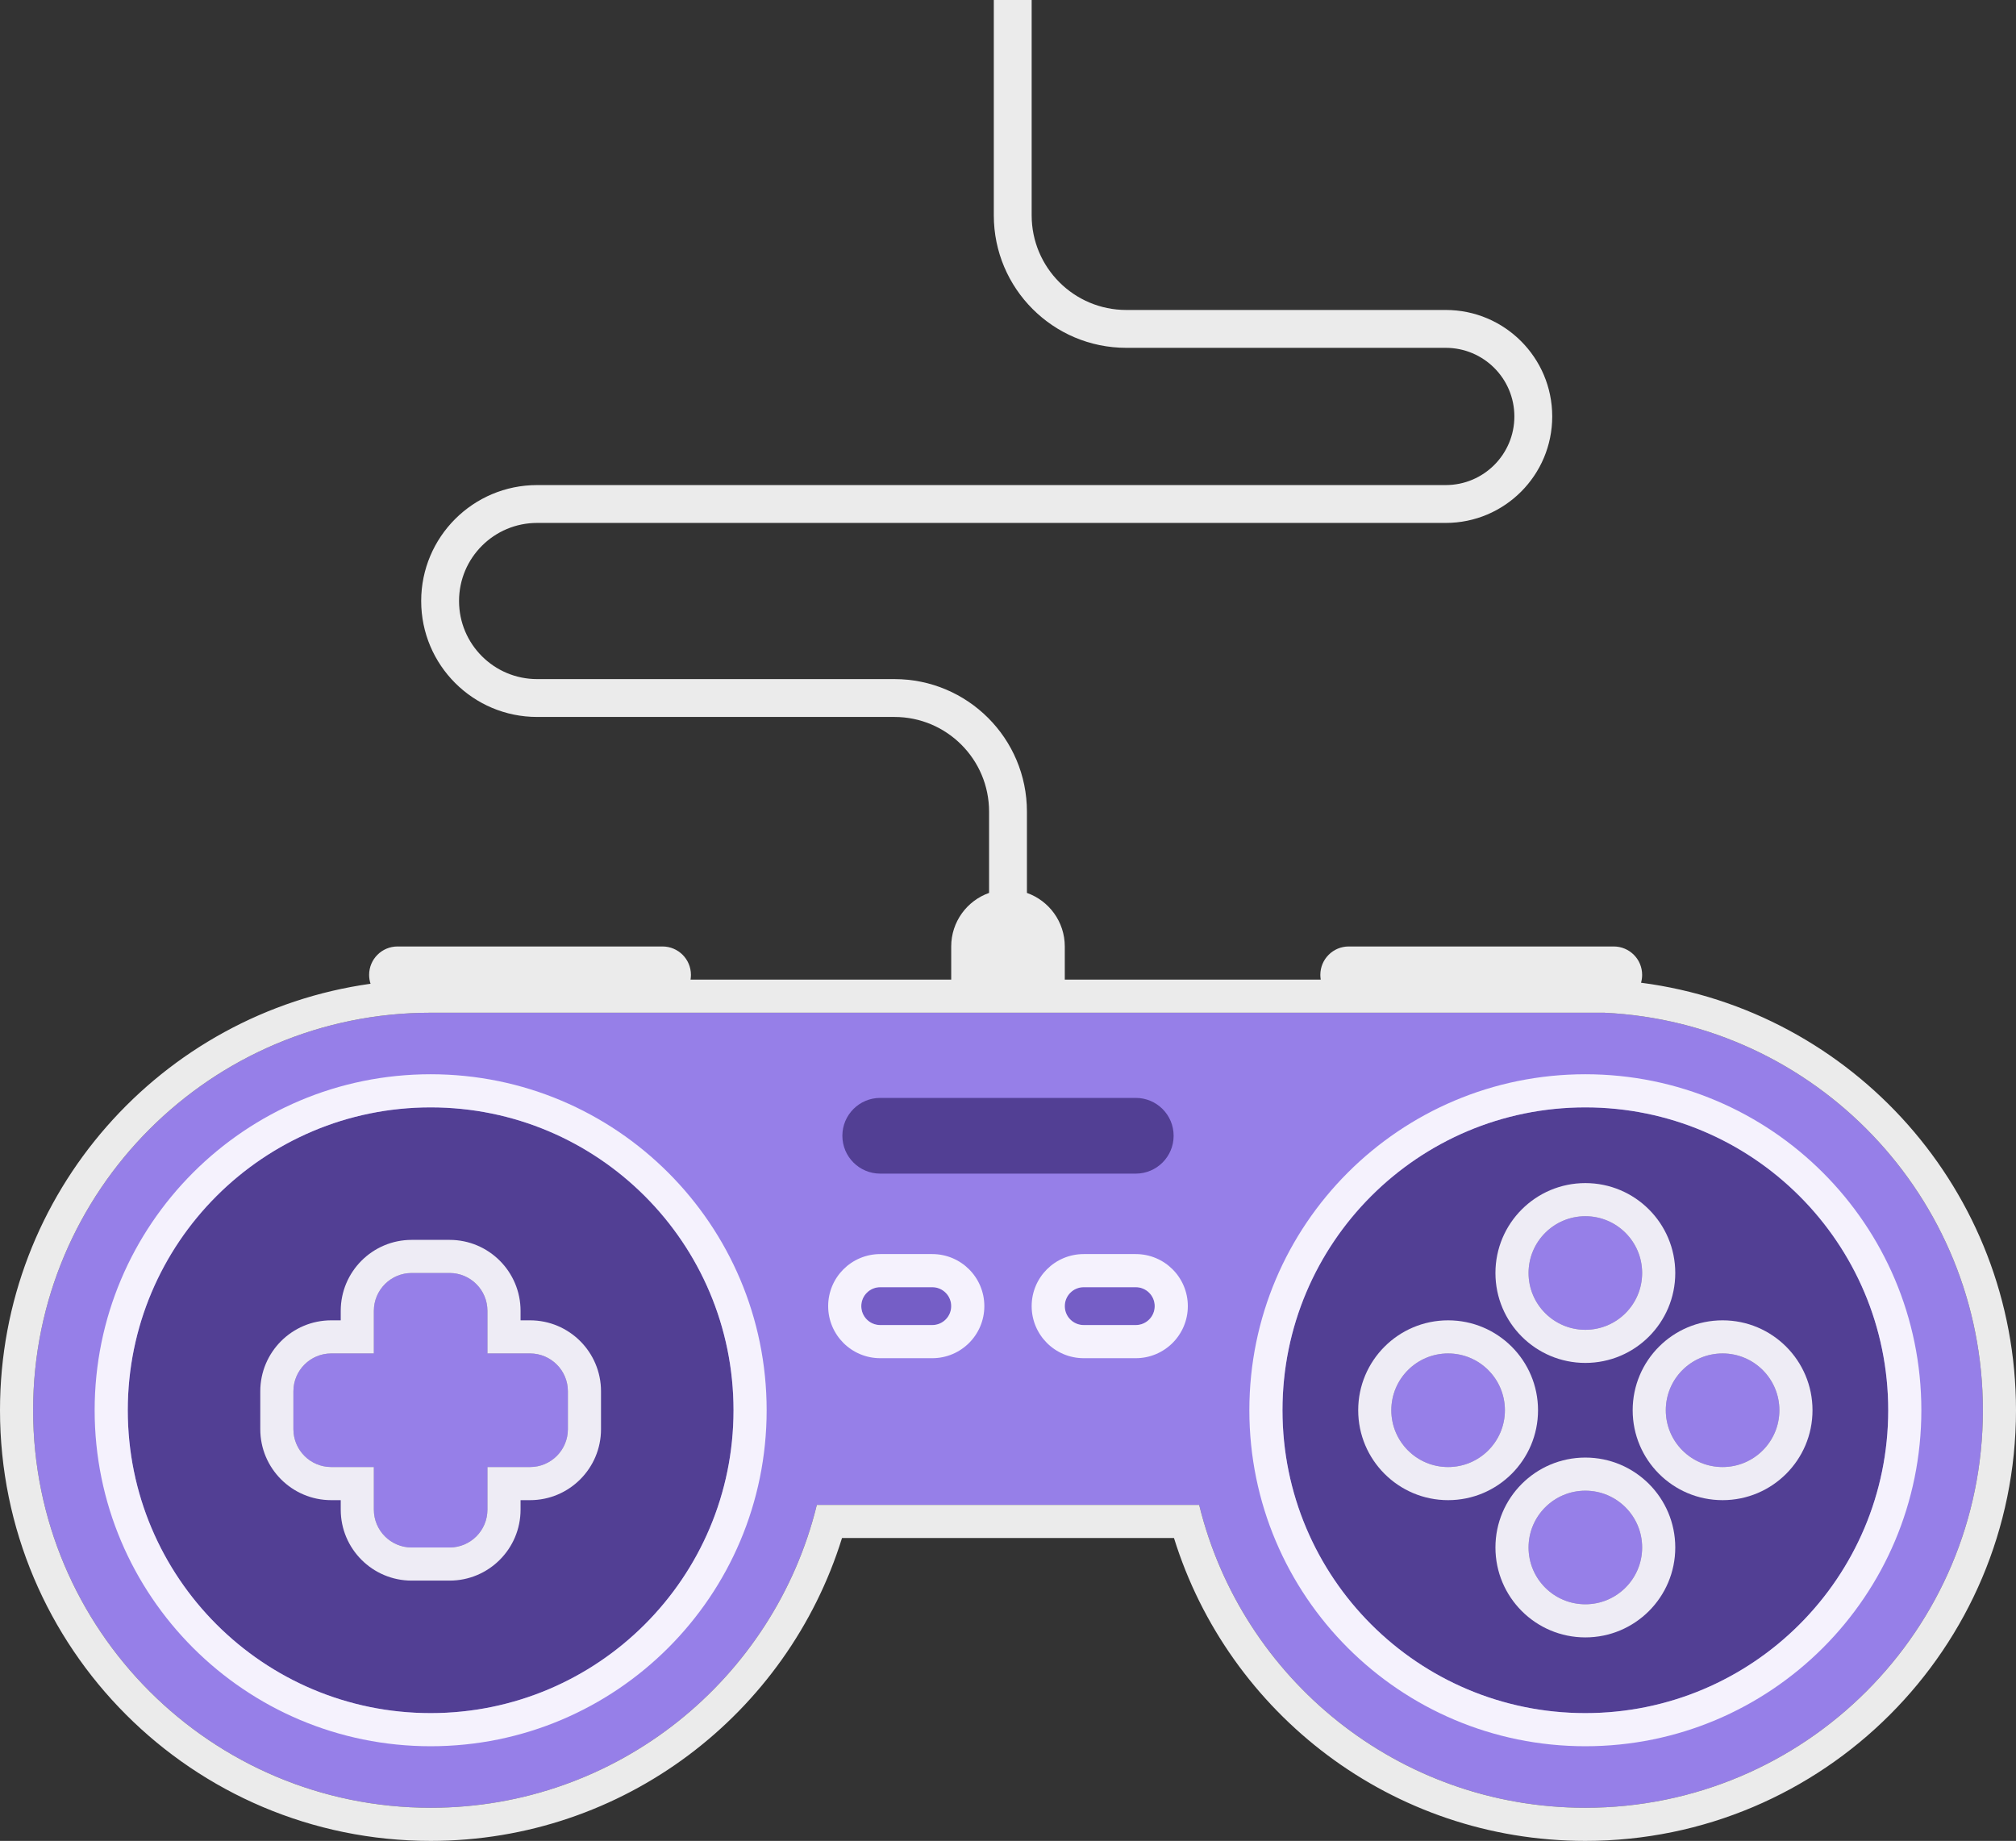 <svg width="426" height="389" viewBox="0 0 426 389" fill="none" xmlns="http://www.w3.org/2000/svg">
<rect x="0" y="0" width="426" height="389" fill="#333333" stroke="none"/>
<path d="M172.604 318C163.632 354.736 130.5 382 91 382C44.608 382 7 344.392 7 298C7 251.608 44.608 214 91 214H339C383.535 216.088 419 252.949 419 298C419 344.392 381.392 382 335 382C295.5 382 262.368 354.736 253.396 318H172.604Z" fill="#967FE8"/>
<path d="M155 298C155 333.346 126.346 362 91 362C55.654 362 27 333.346 27 298C27 262.654 55.654 234 91 234C126.346 234 155 262.654 155 298Z" fill="#523F94"/>
<path fill-rule="evenodd" clip-rule="evenodd" d="M162 298C162 337.212 130.212 369 91 369C51.788 369 20 337.212 20 298C20 258.788 51.788 227 91 227C130.212 227 162 258.788 162 298ZM91 362C126.346 362 155 333.346 155 298C155 262.654 126.346 234 91 234C55.654 234 27 262.654 27 298C27 333.346 55.654 362 91 362Z" fill="white" fill-opacity="0.9"/>
<path d="M399 298C399 333.346 370.346 362 335 362C299.654 362 271 333.346 271 298C271 262.654 299.654 234 335 234C370.346 234 399 262.654 399 298Z" fill="#523F94"/>
<path fill-rule="evenodd" clip-rule="evenodd" d="M406 298C406 337.212 374.212 369 335 369C295.788 369 264 337.212 264 298C264 258.788 295.788 227 335 227C374.212 227 406 258.788 406 298ZM335 362C370.346 362 399 333.346 399 298C399 262.654 370.346 234 335 234C299.654 234 271 262.654 271 298C271 333.346 299.654 362 335 362Z" fill="white" fill-opacity="0.9"/>
<path d="M87 269C82.582 269 79 272.582 79 277V286H70C65.582 286 62 289.582 62 294V302C62 306.418 65.582 310 70 310H79V319C79 323.418 82.582 327 87 327H95C99.418 327 103 323.418 103 319V310H112C116.418 310 120 306.418 120 302V294C120 289.582 116.418 286 112 286H103V277C103 272.582 99.418 269 95 269H87Z" fill="#967FE8"/>
<path fill-rule="evenodd" clip-rule="evenodd" d="M72 277C72 268.716 78.716 262 87 262H95C103.284 262 110 268.716 110 277V279H112C120.284 279 127 285.716 127 294V302C127 310.284 120.284 317 112 317H110V319C110 327.284 103.284 334 95 334H87C78.716 334 72 327.284 72 319V317H70C61.716 317 55 310.284 55 302V294C55 285.716 61.716 279 70 279H72V277ZM79 277C79 272.582 82.582 269 87 269H95C99.418 269 103 272.582 103 277V286H112C116.418 286 120 289.582 120 294V302C120 306.418 116.418 310 112 310H103V319C103 323.418 99.418 327 95 327H87C82.582 327 79 323.418 79 319V310H70C65.582 310 62 306.418 62 302V294C62 289.582 65.582 286 70 286H79V277Z" fill="white" fill-opacity="0.9"/>
<path d="M347 269C347 275.627 341.627 281 335 281C328.373 281 323 275.627 323 269C323 262.373 328.373 257 335 257C341.627 257 347 262.373 347 269Z" fill="#967FE8"/>
<path fill-rule="evenodd" clip-rule="evenodd" d="M354 269C354 279.493 345.493 288 335 288C324.507 288 316 279.493 316 269C316 258.507 324.507 250 335 250C345.493 250 354 258.507 354 269ZM335 281C341.627 281 347 275.627 347 269C347 262.373 341.627 257 335 257C328.373 257 323 262.373 323 269C323 275.627 328.373 281 335 281Z" fill="white" fill-opacity="0.9"/>
<path d="M347 327C347 333.627 341.627 339 335 339C328.373 339 323 333.627 323 327C323 320.373 328.373 315 335 315C341.627 315 347 320.373 347 327Z" fill="#967FE8"/>
<path fill-rule="evenodd" clip-rule="evenodd" d="M354 327C354 337.493 345.493 346 335 346C324.507 346 316 337.493 316 327C316 316.507 324.507 308 335 308C345.493 308 354 316.507 354 327ZM335 339C341.627 339 347 333.627 347 327C347 320.373 341.627 315 335 315C328.373 315 323 320.373 323 327C323 333.627 328.373 339 335 339Z" fill="white" fill-opacity="0.9"/>
<path d="M364 310C357.373 310 352 304.627 352 298C352 291.373 357.373 286 364 286C370.627 286 376 291.373 376 298C376 304.627 370.627 310 364 310Z" fill="#967FE8"/>
<path fill-rule="evenodd" clip-rule="evenodd" d="M364 317C353.507 317 345 308.493 345 298C345 287.507 353.507 279 364 279C374.493 279 383 287.507 383 298C383 308.493 374.493 317 364 317ZM352 298C352 304.627 357.373 310 364 310C370.627 310 376 304.627 376 298C376 291.373 370.627 286 364 286C357.373 286 352 291.373 352 298Z" fill="white" fill-opacity="0.9"/>
<path d="M306 310C299.373 310 294 304.627 294 298C294 291.373 299.373 286 306 286C312.627 286 318 291.373 318 298C318 304.627 312.627 310 306 310Z" fill="#967FE8"/>
<path fill-rule="evenodd" clip-rule="evenodd" d="M306 317C295.507 317 287 308.493 287 298C287 287.507 295.507 279 306 279C316.493 279 325 287.507 325 298C325 308.493 316.493 317 306 317ZM294 298C294 304.627 299.373 310 306 310C312.627 310 318 304.627 318 298C318 291.373 312.627 286 306 286C299.373 286 294 291.373 294 298Z" fill="white" fill-opacity="0.9"/>
<path d="M182 276C182 273.791 183.791 272 186 272H197C199.209 272 201 273.791 201 276C201 278.209 199.209 280 197 280H186C183.791 280 182 278.209 182 276Z" fill="#755EC6"/>
<path fill-rule="evenodd" clip-rule="evenodd" d="M186 265H197C203.075 265 208 269.925 208 276C208 282.075 203.075 287 197 287H186C179.925 287 175 282.075 175 276C175 269.925 179.925 265 186 265ZM186 272C183.791 272 182 273.791 182 276C182 278.209 183.791 280 186 280H197C199.209 280 201 278.209 201 276C201 273.791 199.209 272 197 272H186Z" fill="white" fill-opacity="0.9"/>
<path d="M225 276C225 273.791 226.791 272 229 272H240C242.209 272 244 273.791 244 276C244 278.209 242.209 280 240 280H229C226.791 280 225 278.209 225 276Z" fill="#755EC6"/>
<path fill-rule="evenodd" clip-rule="evenodd" d="M229 265H240C246.075 265 251 269.925 251 276C251 282.075 246.075 287 240 287H229C222.925 287 218 282.075 218 276C218 269.925 222.925 265 229 265ZM229 272C226.791 272 225 273.791 225 276C225 278.209 226.791 280 229 280H240C242.209 280 244 278.209 244 276C244 273.791 242.209 272 240 272H229Z" fill="white" fill-opacity="0.9"/>
<path d="M178 240C178 235.582 181.582 232 186 232H240C244.418 232 248 235.582 248 240C248 244.418 244.418 248 240 248H186C181.582 248 178 244.418 178 240Z" fill="#523F94"/>
<path fill-rule="evenodd" clip-rule="evenodd" d="M218 45.5V0H210V45.5C210 60.964 222.536 73.5 238 73.5H305.5C313.508 73.5 320 79.992 320 88C320 96.008 313.508 102.5 305.5 102.5H113.5C99.969 102.5 89 113.469 89 127C89 140.531 99.969 151.5 113.5 151.5H189C200.046 151.5 209 160.454 209 171.5V188.683C204.339 190.33 201 194.775 201 200V207H145.917C145.972 206.675 146 206.341 146 206C146 202.686 143.314 200 140 200H84C80.686 200 78 202.686 78 206C78 206.656 78.105 207.288 78.3 207.879C34.054 214.058 0 252.052 0 298C0 348.258 40.742 389 91 389C131.864 389 166.422 362.072 177.926 325H248.074C259.578 362.072 294.136 389 335 389C385.258 389 426 348.258 426 298C426 251.738 391.477 213.444 346.767 207.661C346.919 207.134 347 206.576 347 206C347 202.686 344.314 200 341 200H285C281.686 200 279 202.686 279 206C279 206.341 279.028 206.675 279.083 207H225V200C225 194.775 221.661 190.33 217 188.683V171.5C217 156.036 204.464 143.5 189 143.5H113.5C104.387 143.5 97 136.113 97 127C97 117.887 104.387 110.5 113.5 110.5H305.5C317.926 110.5 328 100.426 328 88C328 75.574 317.926 65.5 305.5 65.5H238C226.954 65.5 218 56.546 218 45.5ZM339 214H91C44.608 214 7 251.608 7 298C7 344.392 44.608 382 91 382C130.5 382 163.632 354.736 172.604 318H253.396C262.368 354.736 295.5 382 335 382C381.392 382 419 344.392 419 298C419 252.949 383.535 216.088 339 214Z" fill="white" fill-opacity="0.9"/>
</svg>
